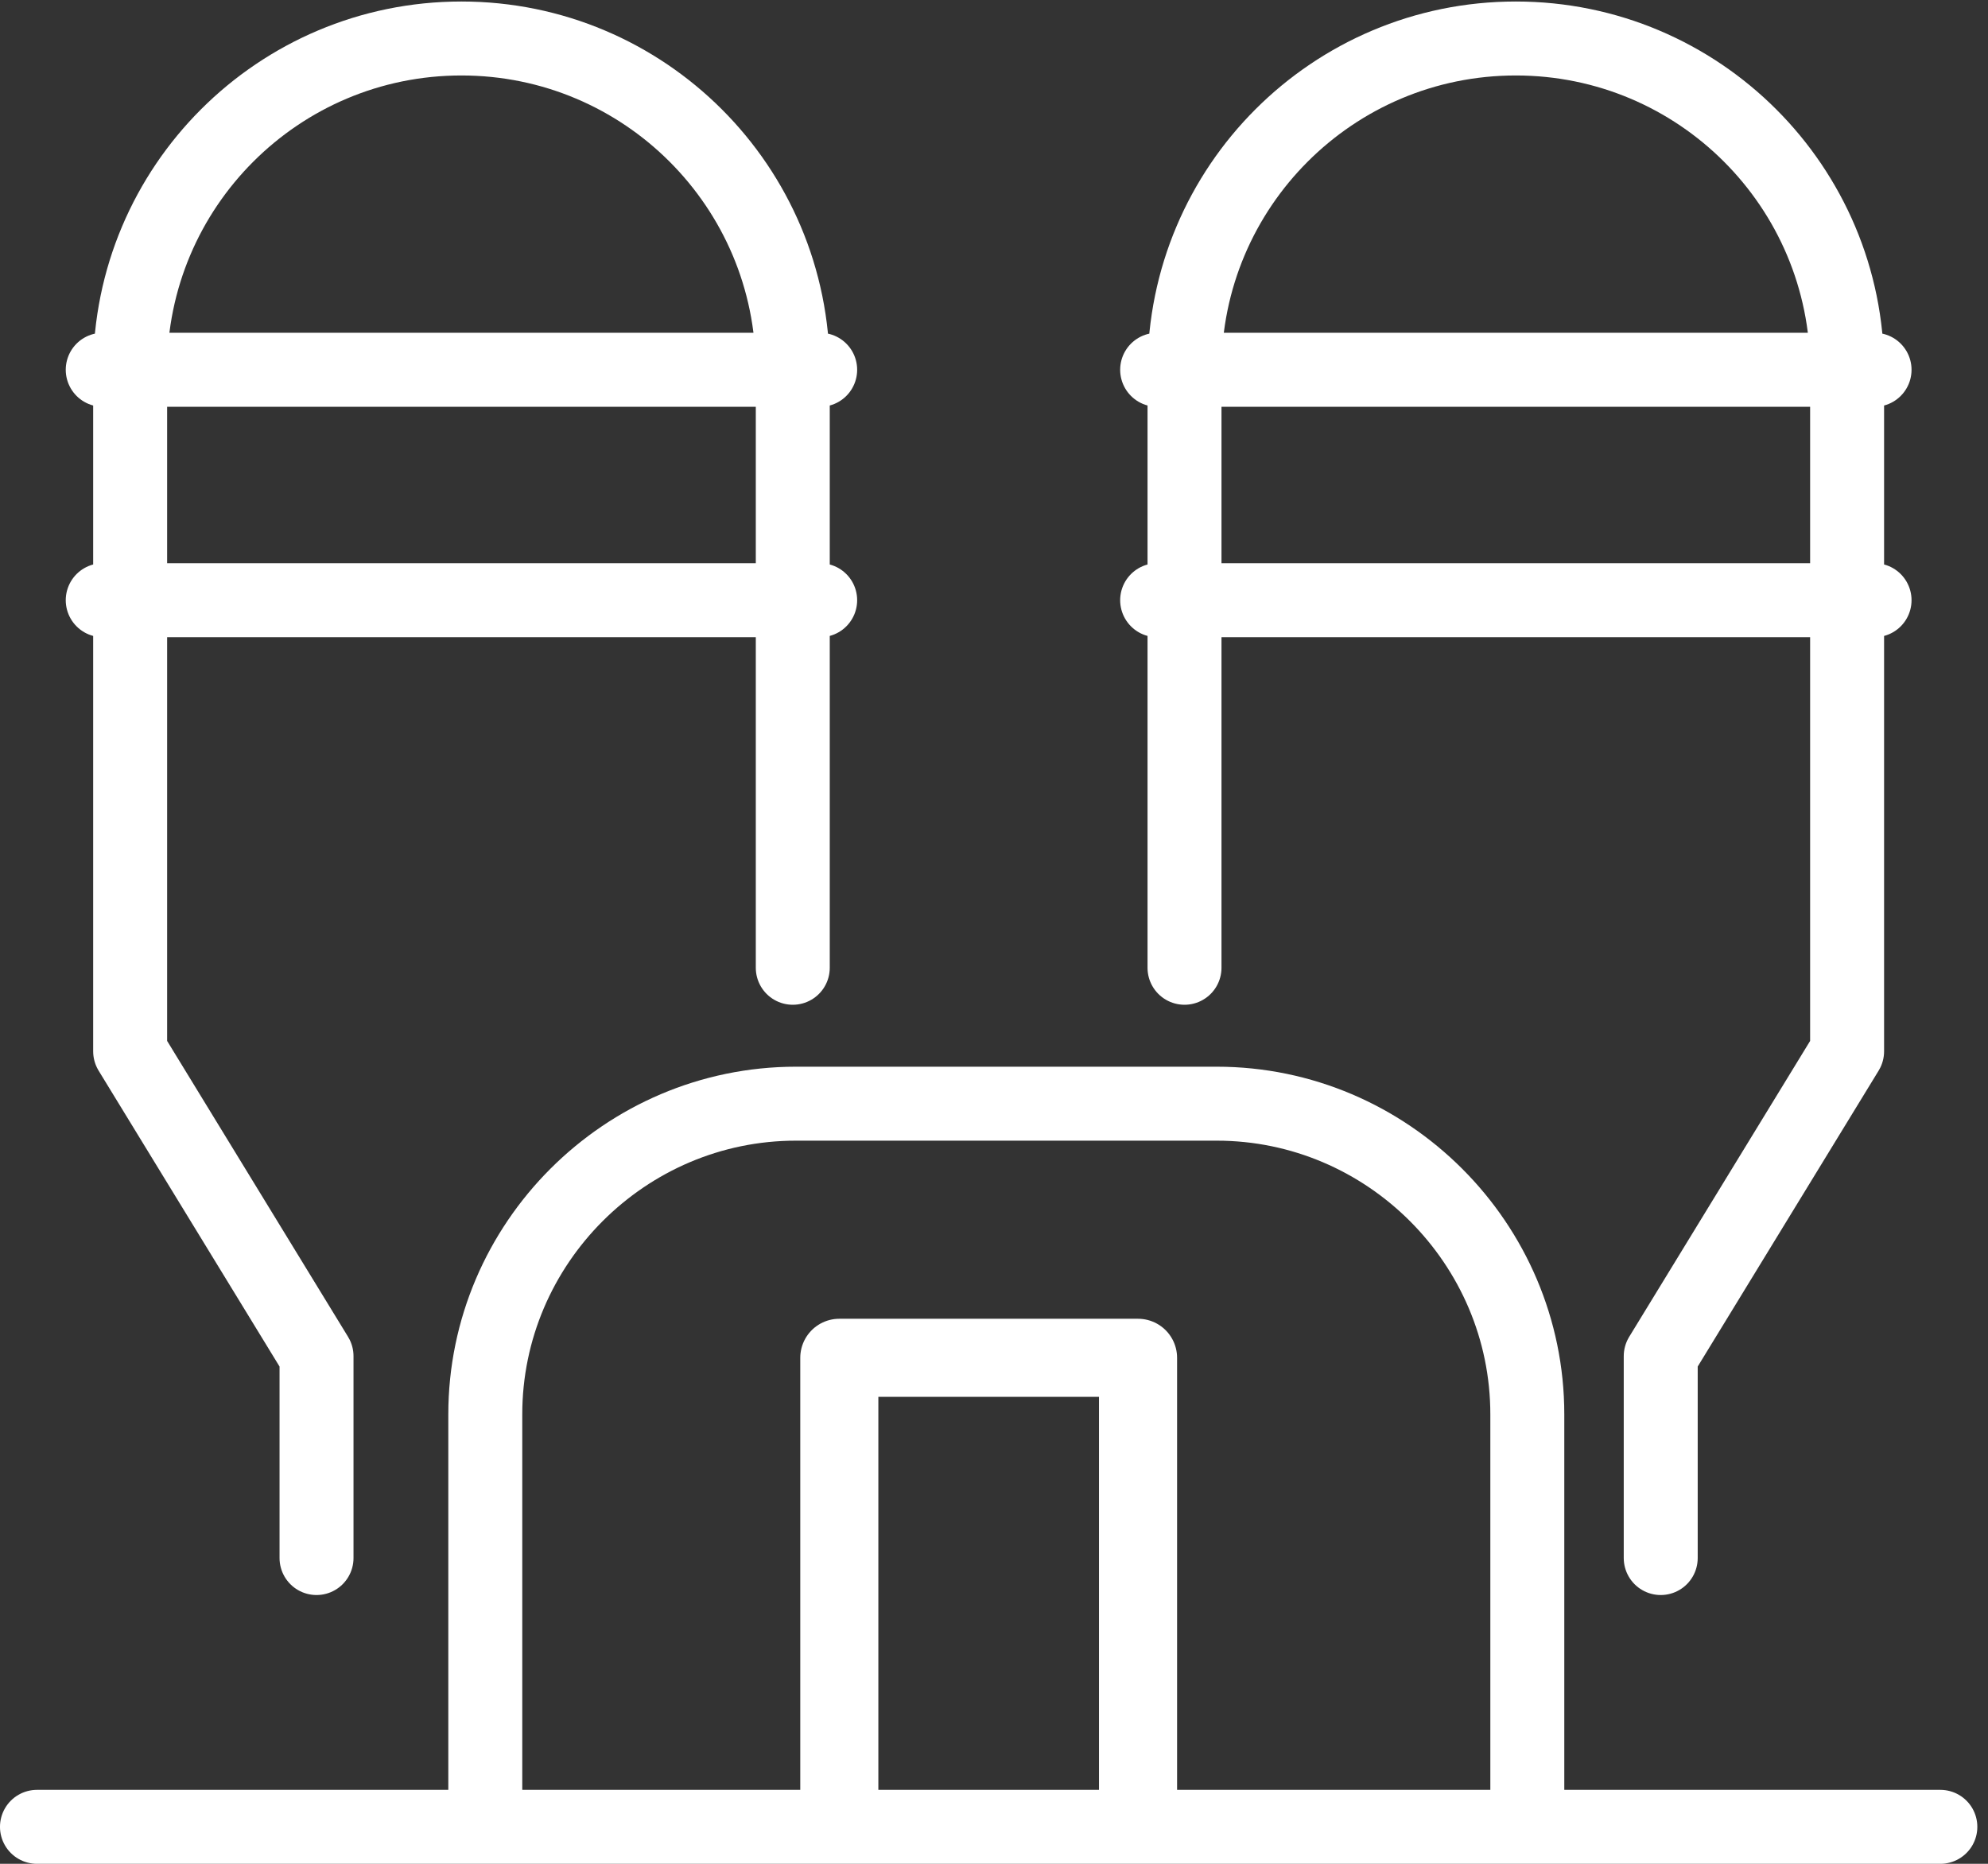 <?xml version="1.0" encoding="utf-8"?>
<!-- Generator: Adobe Illustrator 16.0.0, SVG Export Plug-In . SVG Version: 6.00 Build 0)  -->
<!DOCTYPE svg PUBLIC "-//W3C//DTD SVG 1.1//EN" "http://www.w3.org/Graphics/SVG/1.1/DTD/svg11.dtd">
<svg version="1.1" id="Layer_1" xmlns="http://www.w3.org/2000/svg" xmlns:xlink="http://www.w3.org/1999/xlink" x="0px" y="0px"
	 width="64px" height="60px" viewBox="0 0 64 60" enable-background="new 0 0 64 60" xml:space="preserve">
<rect x="0" y="0" width="64" height="60" fill="#333333" stroke="none"/>
<line fill="none" stroke="#FFFFFF" stroke-miterlimit="10" x1="4.19" y1="12.241" x2="4.19" y2="33.845"/>
<g>
	<defs>
		<rect id="SVGID_1_" y="0.049" width="63.656" height="59.951"/>
	</defs>
	<clipPath id="SVGID_2_">
		<use xlink:href="#SVGID_1_"  overflow="visible"/>
	</clipPath>
	
		<path clip-path="url(#SVGID_2_)" fill="none" stroke="#FFFFFF" stroke-width="2.381" stroke-linecap="round" stroke-linejoin="round" stroke-miterlimit="10" d="
		M3.307,19.322h23.097 M3.307,11.904h23.097 M4.189,11.904c0-5.892,4.775-10.665,10.666-10.665s10.666,4.773,10.666,10.665
		 M25.522,31.155V12.241 M4.19,12.241v21.604l6,9.812v6.5"/>
</g>
<line fill="none" stroke="#FFFFFF" stroke-miterlimit="10" x1="59.464" y1="12.241" x2="59.464" y2="33.845"/>
<g>
	<defs>
		<rect id="SVGID_3_" y="0.049" width="63.656" height="59.951"/>
	</defs>
	<clipPath id="SVGID_4_">
		<use xlink:href="#SVGID_3_"  overflow="visible"/>
	</clipPath>
	
		<path clip-path="url(#SVGID_4_)" fill="none" stroke="#FFFFFF" stroke-width="2.381" stroke-linecap="round" stroke-linejoin="round" stroke-miterlimit="10" d="
		M49.169,58.49V45.531c0-5.501-4.5-10.001-10-10.001H25.624c-5.5,0-10.001,4.5-10.001,10.001V58.49 M60.348,19.322H37.252
		 M60.348,11.904H37.252 M59.465,11.904c0-5.892-4.775-10.665-10.666-10.665S38.134,6.012,38.134,11.904 M38.133,31.155V12.241
		 M59.464,12.241v21.604l-6,9.812v6.5"/>
	
		<polyline clip-path="url(#SVGID_4_)" fill="none" stroke="#FFFFFF" stroke-width="2.514" stroke-linecap="round" stroke-linejoin="round" stroke-miterlimit="10" points="
		36.637,57.882 36.637,43.711 27.02,43.711 27.02,57.882 	"/>
	
		<line clip-path="url(#SVGID_4_)" fill="none" stroke="#FFFFFF" stroke-width="2.381" stroke-linecap="round" stroke-linejoin="round" stroke-miterlimit="10" x1="1.19" y1="58.81" x2="62.466" y2="58.81"/>
</g>
</svg>
